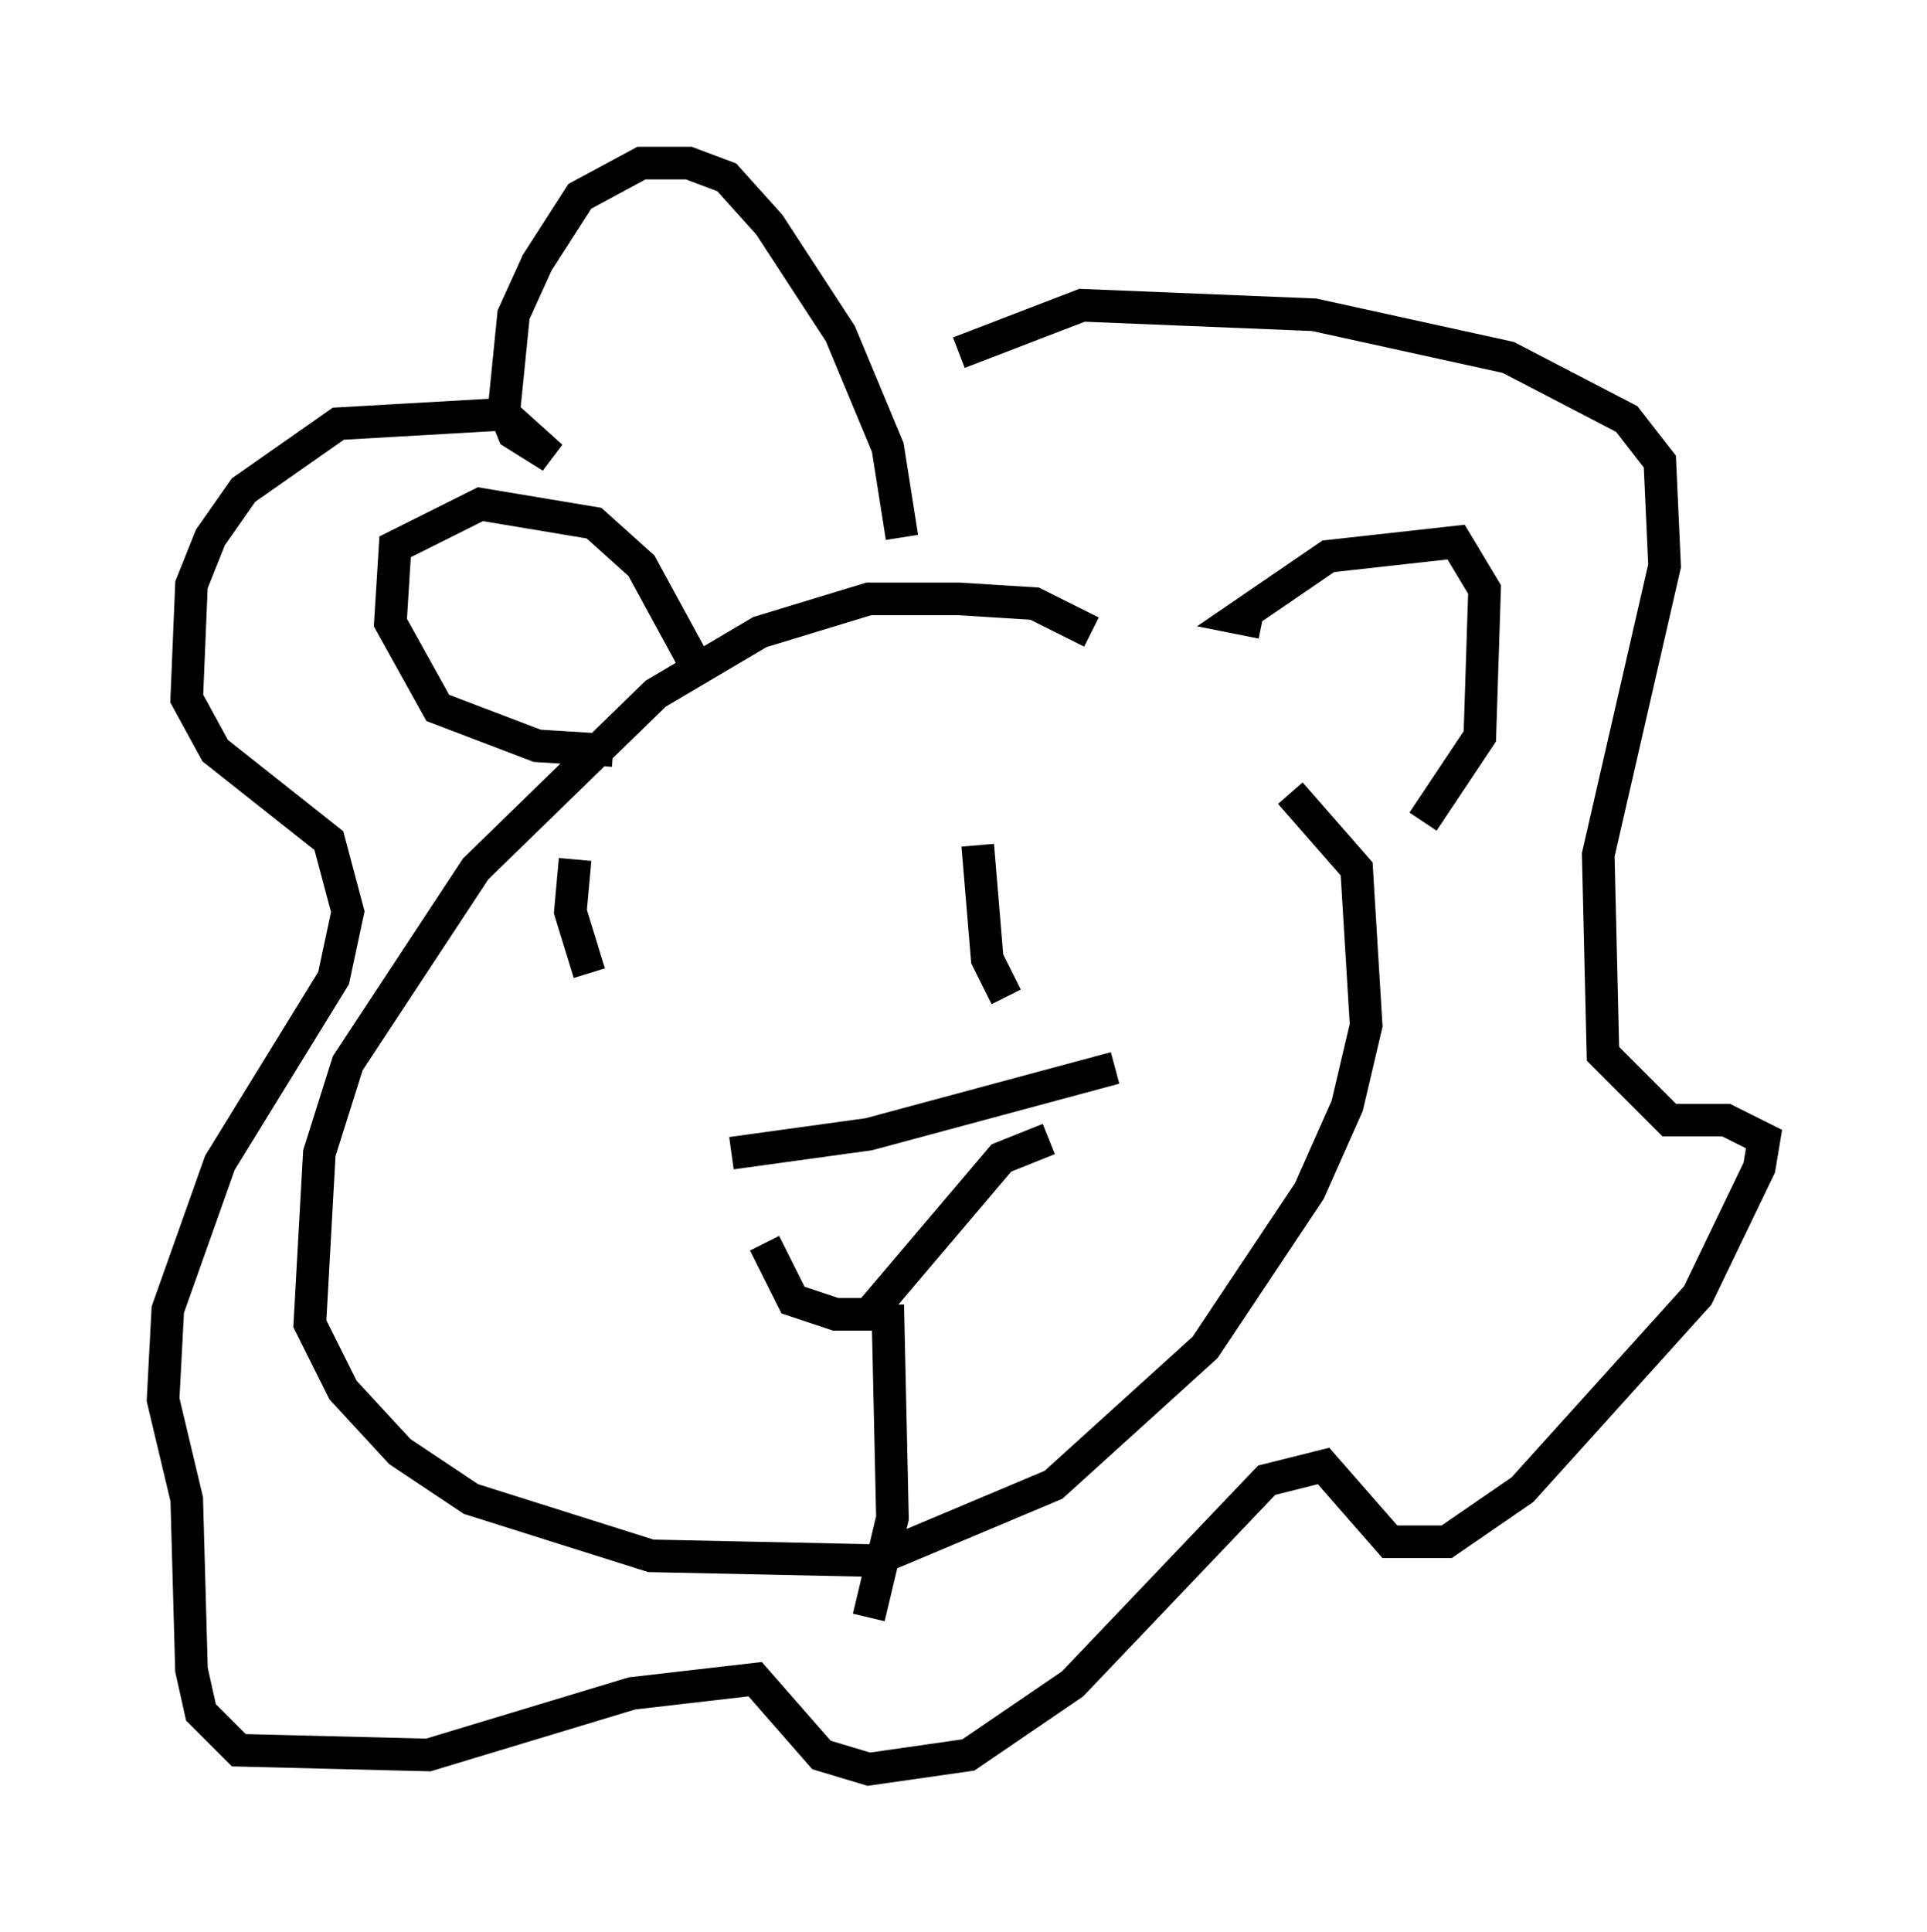 <?xml version="1.0" encoding="utf-8" ?>
<svg baseProfile="full" height="59.24" version="1.1" width="59.095" xmlns="http://www.w3.org/2000/svg" xmlns:ev="http://www.w3.org/2001/xml-events" xmlns:xlink="http://www.w3.org/1999/xlink"><defs /><rect fill="white" height="59.24" width="59.095" x="0" y="0" /><path d="M22.866, 33.76 m0.581, 4.358 l0.872, 1.743 1.307, 0.436 l1.017, 0.0 4.067, -4.793 l1.453, -0.581 m-4.939, 5.084 l0.145, 6.536 -0.726, 3.05 m-4.212, -14.235 l4.212, -0.581 7.553, -2.034 m-16.559, -6.391 l-0.145, 1.598 0.581, 1.888 m11.911, -3.922 l0.291, 3.486 0.581, 1.162 m2.615, -11.184 l-1.743, -0.872 -2.324, -0.145 l-2.76, 0.0 -3.341, 1.017 l-3.196, 1.888 -5.52, 5.374 l-3.922, 5.955 -0.872, 2.76 l-0.291, 5.229 1.017, 2.034 l1.743, 1.888 2.179, 1.453 l5.52, 1.743 6.827, 0.145 l5.52, -2.324 4.648, -4.212 l3.196, -4.793 1.162, -2.615 l0.581, -2.469 -0.291, -4.793 l-2.034, -2.324 m-20.771, -1.307 l-2.324, -0.145 -3.05, -1.162 l-1.453, -2.615 0.145, -2.324 l2.615, -1.307 3.486, 0.581 l1.453, 1.307 1.743, 3.196 m17.285, -1.453 l-0.726, -0.145 2.76, -1.888 l3.922, -0.436 0.872, 1.453 l-0.145, 4.503 -1.743, 2.615 m-15.978, -8.715 l-0.436, -2.76 -1.453, -3.486 l-2.179, -3.341 -1.307, -1.453 l-1.162, -0.436 -1.453, 0.0 l-1.888, 1.017 -1.307, 2.034 l-0.726, 1.598 -0.291, 2.905 l0.291, 0.726 1.162, 0.726 l-1.453, -1.307 -5.084, 0.291 l-2.905, 2.034 -1.017, 1.453 l-0.581, 1.453 -0.145, 3.486 l0.872, 1.598 3.486, 2.76 l0.581, 2.179 -0.436, 2.034 l-3.486, 5.665 -1.598, 4.503 l-0.145, 2.76 0.726, 3.05 l0.145, 5.229 0.291, 1.307 l1.162, 1.162 5.81, 0.145 l6.246, -1.888 3.777, -0.436 l2.034, 2.324 1.453, 0.436 l3.05, -0.436 3.196, -2.179 l5.955, -6.246 1.743, -0.436 l2.034, 2.324 1.743, 0.0 l2.324, -1.598 5.374, -5.955 l1.888, -3.922 0.145, -0.872 l-1.162, -0.581 -1.743, 0.0 l-2.034, -2.034 -0.145, -6.101 l2.034, -8.86 -0.145, -3.196 l-1.017, -1.307 -3.631, -1.888 l-5.955, -1.307 -7.117, -0.291 l-3.777, 1.453 " fill="none" stroke="black" stroke-width="1" /></svg>